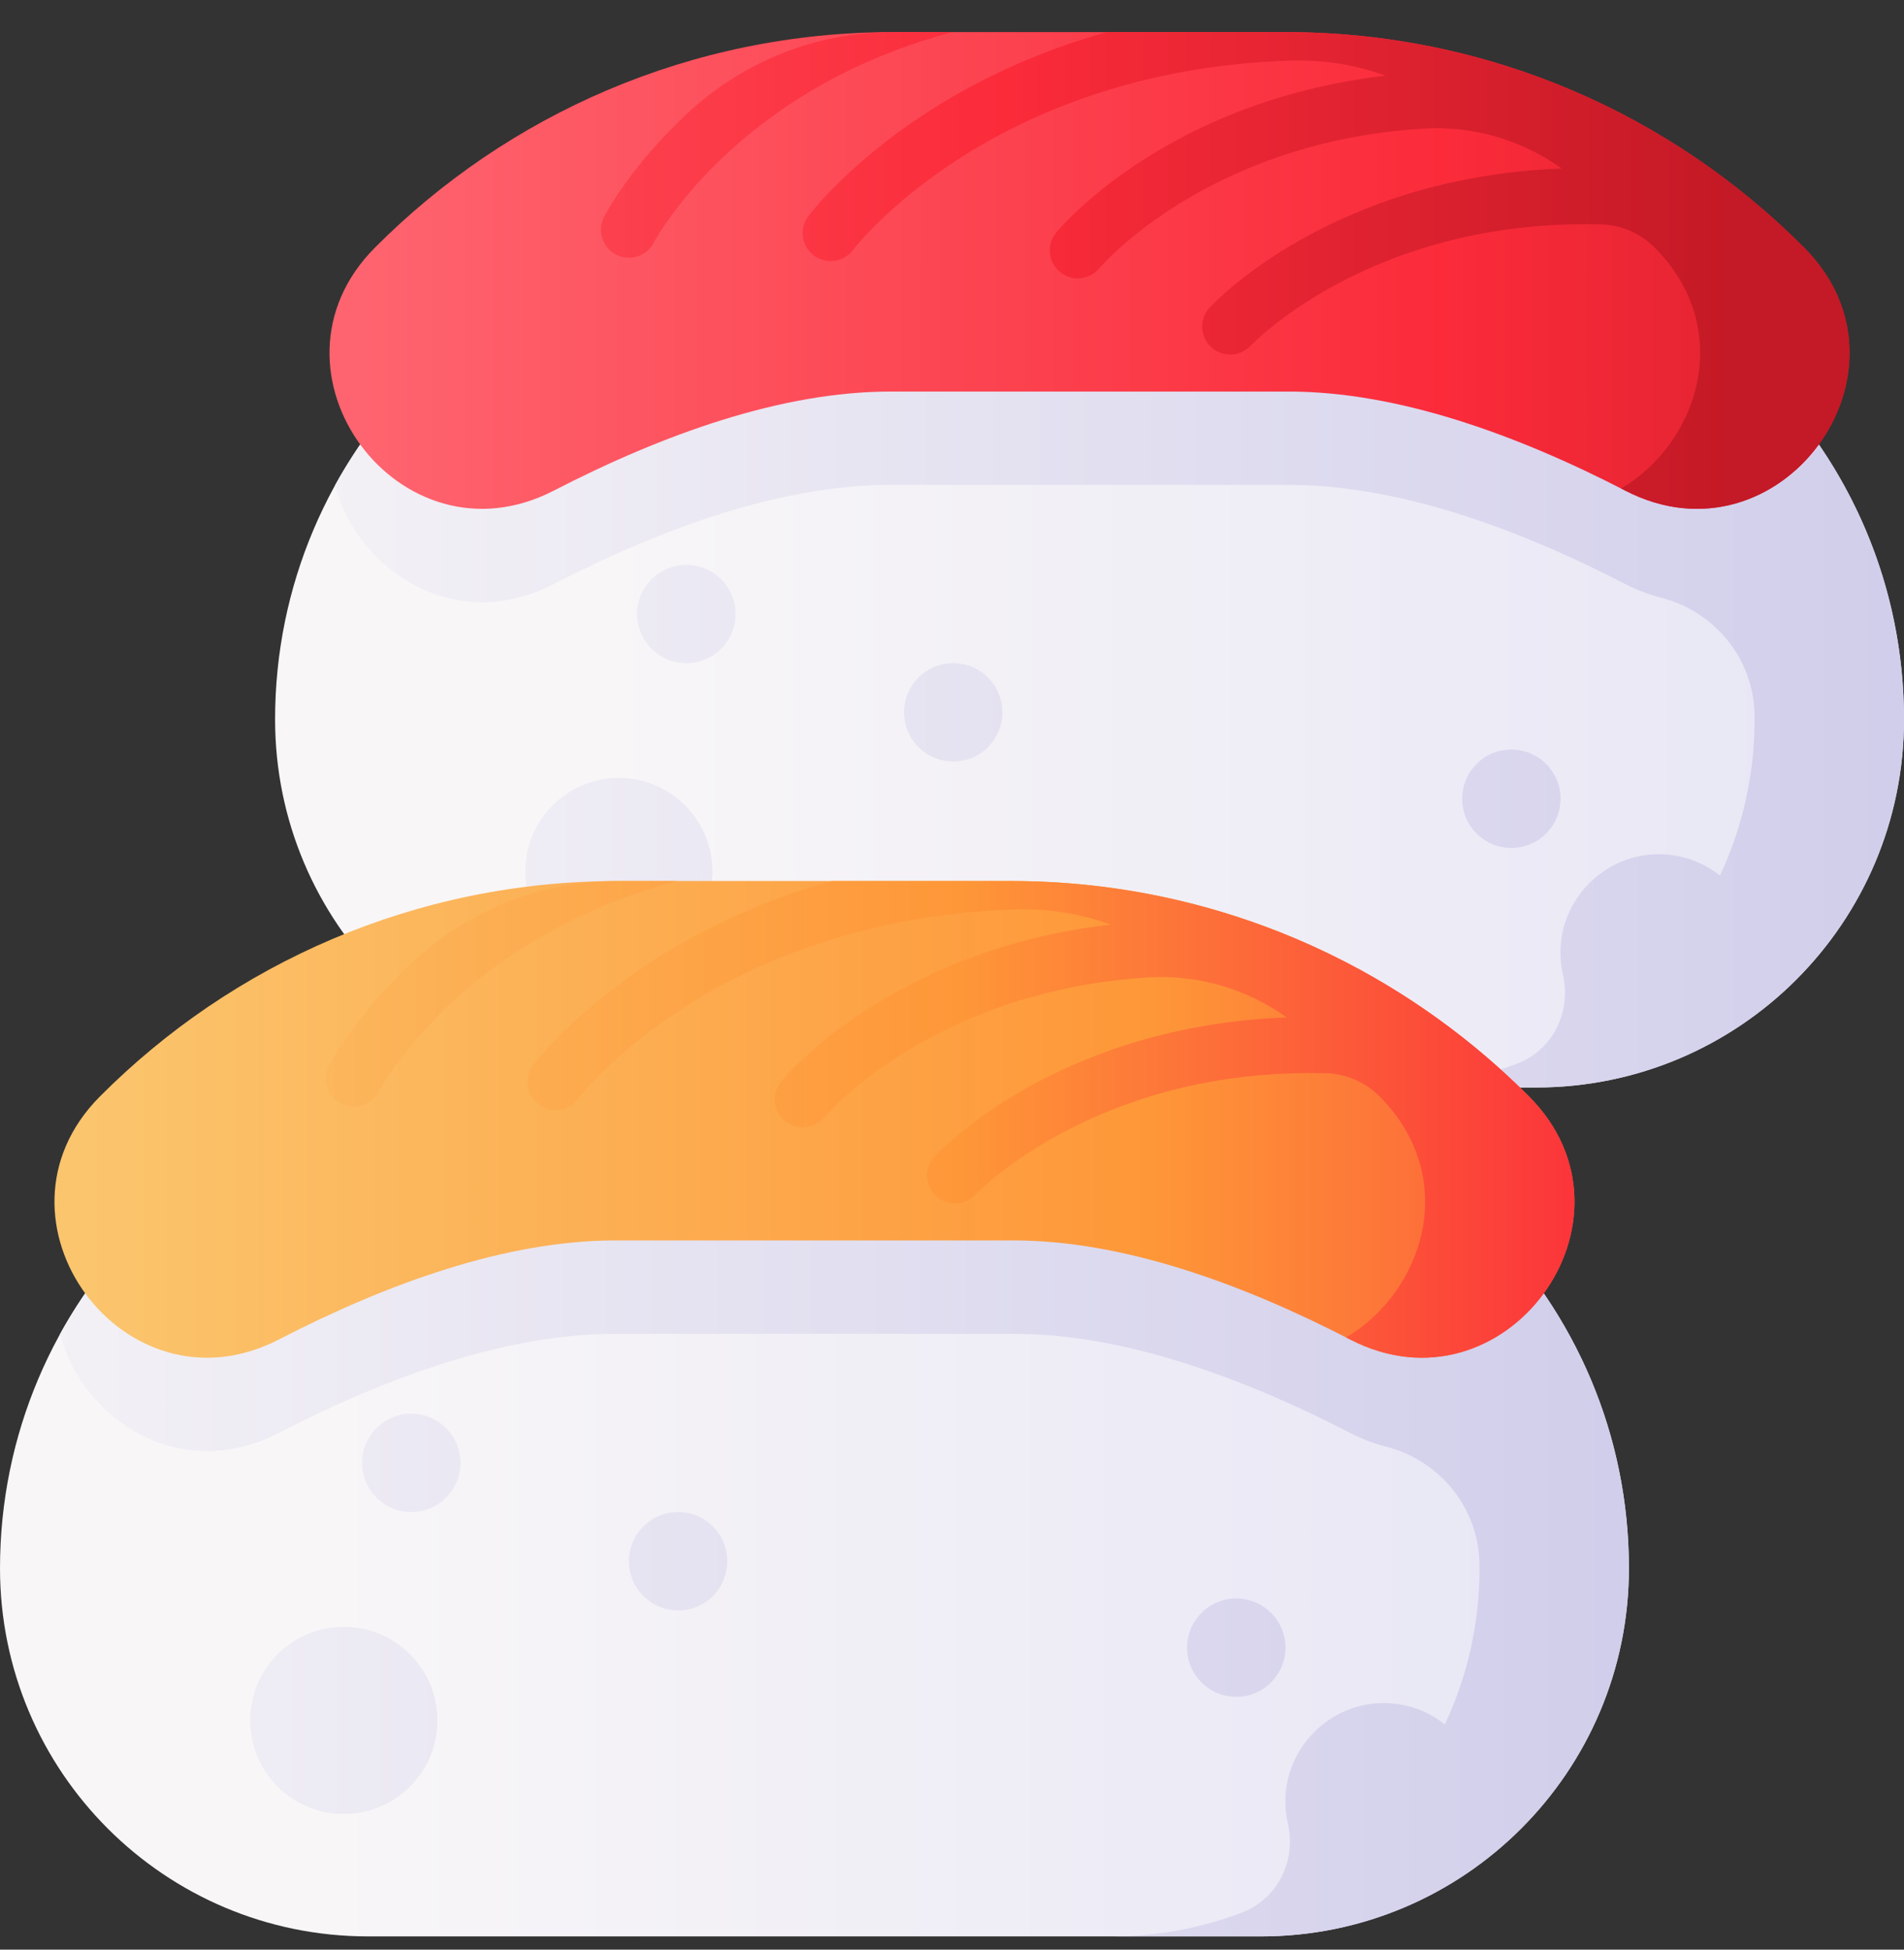 <svg width="42" height="43" viewBox="0 0 42 43" fill="none" xmlns="http://www.w3.org/2000/svg">
<rect x="0" y="0" width="42" height="43" fill="#333333" stroke="none"/>
<g clip-path="url(#clip0_114_3480)">
<path d="M33.883 23.985H14.186C9.702 23.985 6.068 20.351 6.068 15.867C6.068 9.945 10.869 5.144 16.791 5.144H31.277C37.199 5.144 42 9.945 42 15.867C42 20.351 38.366 23.985 33.883 23.985Z" fill="url(#paint0_linear_114_3480)"/>
<path d="M33.338 18.701C33.937 18.701 34.423 18.216 34.423 17.617C34.423 17.018 33.937 16.532 33.338 16.532C32.739 16.532 32.254 17.018 32.254 17.617C32.254 18.216 32.739 18.701 33.338 18.701Z" fill="url(#paint1_linear_114_3480)"/>
<path d="M21.027 14.626C20.428 14.626 19.942 15.112 19.942 15.711C19.942 16.309 20.428 16.795 21.027 16.795C21.626 16.795 22.111 16.309 22.111 15.711C22.111 15.112 21.626 14.626 21.027 14.626Z" fill="url(#paint2_linear_114_3480)"/>
<path d="M15.14 12.457C14.541 12.457 14.056 12.943 14.056 13.542C14.056 14.141 14.541 14.626 15.14 14.626C15.739 14.626 16.225 14.141 16.225 13.542C16.225 12.943 15.739 12.457 15.14 12.457Z" fill="url(#paint3_linear_114_3480)"/>
<path d="M13.651 21.286C14.791 21.286 15.715 20.362 15.715 19.222C15.715 18.082 14.791 17.158 13.651 17.158C12.511 17.158 11.587 18.082 11.587 19.222C11.587 20.362 12.511 21.286 13.651 21.286Z" fill="url(#paint4_linear_114_3480)"/>
<path d="M40.68 10.709C38.858 7.392 35.33 5.144 31.277 5.144H16.791C13.831 5.144 11.149 6.344 9.209 8.285C8.493 9 7.879 9.816 7.388 10.709C7.904 12.589 10.028 14.011 12.216 12.881C14.629 11.636 17.244 10.695 19.641 10.695H28.428C30.824 10.695 33.44 11.636 35.852 12.881C36.115 13.017 36.378 13.116 36.637 13.181C37.838 13.486 38.695 14.549 38.704 15.788C38.705 15.814 38.705 15.841 38.705 15.867C38.705 17.098 38.43 18.265 37.94 19.311C37.543 18.996 37.034 18.816 36.482 18.843C35.39 18.896 34.493 19.781 34.427 20.873C34.413 21.089 34.432 21.298 34.478 21.498C34.668 22.321 34.249 23.163 33.459 23.463C32.566 23.8 31.598 23.985 30.587 23.985H33.883C36.124 23.985 38.154 23.076 39.623 21.607C41.092 20.138 42 18.109 42 15.867C42 13.998 41.522 12.239 40.68 10.709Z" fill="url(#paint5_linear_114_3480)"/>
<path d="M19.64 8.636H28.427C30.824 8.636 33.439 9.577 35.851 10.821C39.251 12.576 42.496 8.174 39.797 5.462C36.875 2.525 32.83 0.708 28.36 0.708H19.707C15.237 0.708 11.192 2.525 8.27 5.462C5.571 8.174 8.816 12.576 12.216 10.821C14.628 9.577 17.243 8.636 19.64 8.636Z" fill="url(#paint6_linear_114_3480)"/>
<path d="M39.798 5.462C37.317 2.969 34.026 1.282 30.353 0.83C30.353 0.83 30.352 0.83 30.35 0.83C29.698 0.75 29.034 0.708 28.361 0.708H24.412C22.876 1.141 21.655 1.738 20.753 2.29C18.804 3.481 17.867 4.719 17.828 4.771C17.624 5.044 17.68 5.431 17.953 5.636C18.065 5.718 18.194 5.758 18.322 5.758C18.511 5.758 18.696 5.673 18.818 5.511C18.849 5.469 21.858 1.548 28.465 1.336C29.176 1.313 29.885 1.424 30.553 1.666L30.564 1.67C25.762 2.224 23.414 4.989 23.298 5.129C23.081 5.391 23.118 5.779 23.38 5.997C23.495 6.093 23.635 6.14 23.774 6.14C23.951 6.14 24.126 6.064 24.249 5.918C24.256 5.909 25.026 5.003 26.557 4.179C28.01 3.398 29.624 2.949 31.377 2.837C32.465 2.767 33.549 3.073 34.437 3.708L34.45 3.717C29.415 3.904 26.809 6.648 26.683 6.784C26.452 7.034 26.467 7.423 26.716 7.655C26.835 7.766 26.986 7.82 27.136 7.82C27.302 7.82 27.466 7.755 27.588 7.625C27.596 7.616 28.415 6.754 29.989 6.016C31.602 5.261 33.382 4.904 35.298 4.947C35.748 4.957 36.179 5.138 36.497 5.457C36.498 5.459 36.5 5.46 36.502 5.462C38.277 7.246 37.48 9.761 35.76 10.774C35.79 10.79 35.821 10.806 35.852 10.821C39.252 12.576 42.496 8.174 39.798 5.462Z" fill="url(#paint7_linear_114_3480)"/>
<path d="M19.707 0.708C19.697 0.708 19.686 0.708 19.676 0.708C17.996 0.711 16.378 1.363 15.151 2.511C13.907 3.675 13.369 4.697 13.323 4.787C13.169 5.09 13.289 5.461 13.592 5.616C13.681 5.663 13.778 5.685 13.873 5.685C14.097 5.685 14.313 5.562 14.423 5.35C14.428 5.34 14.983 4.288 16.298 3.151C17.619 2.009 19.197 1.191 21.006 0.708H19.707V0.708Z" fill="url(#paint8_linear_114_3480)"/>
<path d="M27.815 42.708H8.118C3.634 42.708 0 39.073 0 34.59C0 28.668 4.801 23.866 10.723 23.866H25.209C31.131 23.866 35.932 28.668 35.932 34.59C35.932 39.073 32.298 42.708 27.815 42.708Z" fill="url(#paint9_linear_114_3480)"/>
<path d="M27.27 37.424C27.869 37.424 28.355 36.938 28.355 36.339C28.355 35.74 27.869 35.255 27.27 35.255C26.671 35.255 26.186 35.74 26.186 36.339C26.186 36.938 26.671 37.424 27.27 37.424Z" fill="url(#paint10_linear_114_3480)"/>
<path d="M14.959 33.349C14.36 33.349 13.874 33.834 13.874 34.433C13.874 35.032 14.36 35.518 14.959 35.518C15.557 35.518 16.043 35.032 16.043 34.433C16.043 33.834 15.557 33.349 14.959 33.349Z" fill="url(#paint11_linear_114_3480)"/>
<path d="M9.072 31.18C8.474 31.18 7.988 31.666 7.988 32.264C7.988 32.863 8.474 33.349 9.072 33.349C9.671 33.349 10.157 32.863 10.157 32.264C10.157 31.666 9.671 31.18 9.072 31.18Z" fill="url(#paint12_linear_114_3480)"/>
<path d="M7.583 40.008C8.723 40.008 9.647 39.084 9.647 37.945C9.647 36.805 8.723 35.881 7.583 35.881C6.443 35.881 5.519 36.805 5.519 37.945C5.519 39.084 6.443 40.008 7.583 40.008Z" fill="url(#paint13_linear_114_3480)"/>
<path d="M34.612 29.432C32.79 26.115 29.262 23.866 25.209 23.866H10.723C7.763 23.866 5.081 25.066 3.141 27.007C2.425 27.723 1.811 28.538 1.32 29.432C1.836 31.312 3.96 32.733 6.149 31.604C8.561 30.359 11.176 29.418 13.573 29.418H22.36C24.756 29.418 27.372 30.359 29.784 31.604C30.047 31.739 30.31 31.838 30.569 31.904C31.77 32.209 32.627 33.272 32.636 34.511C32.637 34.537 32.637 34.563 32.637 34.59C32.637 35.821 32.362 36.988 31.872 38.033C31.475 37.718 30.966 37.538 30.415 37.565C29.322 37.619 28.425 38.503 28.359 39.595C28.346 39.811 28.364 40.021 28.41 40.22C28.6 41.044 28.181 41.886 27.391 42.185C26.498 42.523 25.53 42.708 24.519 42.708H27.815C30.057 42.708 32.086 41.799 33.555 40.33C35.024 38.861 35.932 36.831 35.932 34.59C35.932 32.72 35.454 30.962 34.612 29.432Z" fill="url(#paint14_linear_114_3480)"/>
<path d="M13.573 27.358H22.36C24.756 27.358 27.372 28.299 29.784 29.544C33.184 31.299 36.428 26.896 33.73 24.184C30.808 21.248 26.762 19.431 22.293 19.431H13.64C9.17 19.431 5.125 21.248 2.203 24.184C-0.496 26.896 2.749 31.299 6.149 29.544C8.56 28.299 11.176 27.358 13.573 27.358Z" fill="url(#paint15_linear_114_3480)"/>
<path d="M33.73 24.184C31.249 21.691 27.958 20.005 24.286 19.552C24.286 19.552 24.284 19.552 24.282 19.552C23.63 19.472 22.967 19.431 22.294 19.431H18.344C16.808 19.863 15.588 20.46 14.685 21.012C12.736 22.204 11.799 23.442 11.761 23.493C11.556 23.767 11.612 24.154 11.886 24.358C11.997 24.44 12.126 24.481 12.255 24.481C12.443 24.481 12.629 24.395 12.751 24.233C12.782 24.191 15.791 20.27 22.398 20.058C23.108 20.035 23.818 20.147 24.486 20.389L24.496 20.392C19.694 20.947 17.347 23.712 17.231 23.852C17.014 24.114 17.05 24.502 17.312 24.719C17.427 24.815 17.567 24.862 17.706 24.862C17.883 24.862 18.059 24.787 18.181 24.641C18.189 24.632 18.958 23.725 20.489 22.902C21.942 22.12 23.557 21.672 25.309 21.559C26.398 21.489 27.481 21.796 28.369 22.43L28.382 22.44C23.347 22.627 20.742 25.37 20.615 25.507C20.384 25.756 20.399 26.145 20.648 26.377C20.767 26.488 20.918 26.543 21.069 26.543C21.234 26.543 21.399 26.477 21.52 26.347C21.529 26.338 22.347 25.476 23.922 24.739C25.535 23.983 27.314 23.626 29.231 23.669C29.68 23.679 30.112 23.86 30.429 24.179L30.434 24.184C32.21 25.968 31.413 28.484 29.692 29.497C29.723 29.512 29.753 29.528 29.784 29.544C33.184 31.298 36.429 26.896 33.73 24.184Z" fill="url(#paint16_linear_114_3480)"/>
<path d="M13.639 19.431C13.629 19.431 13.619 19.431 13.608 19.431C11.928 19.434 10.31 20.086 9.083 21.233C7.839 22.398 7.302 23.42 7.256 23.51C7.102 23.813 7.222 24.183 7.524 24.339C7.614 24.385 7.71 24.407 7.806 24.407C8.029 24.407 8.245 24.285 8.355 24.073C8.361 24.062 8.915 23.011 10.23 21.873C11.551 20.731 13.129 19.913 14.938 19.431H13.639V19.431Z" fill="url(#paint17_linear_114_3480)"/>
</g>
<defs>
<linearGradient id="paint0_linear_114_3480" x1="7.034" y1="14.565" x2="41.129" y2="14.565" gradientUnits="userSpaceOnUse">
<stop stop-color="#F8F6F7"/>
<stop offset="0.179" stop-color="#F8F6F7"/>
<stop offset="1" stop-color="#E7E6F5"/>
</linearGradient>
<linearGradient id="paint1_linear_114_3480" x1="2.101" y1="17.617" x2="41.727" y2="17.617" gradientUnits="userSpaceOnUse">
<stop stop-color="#F8F6F7"/>
<stop offset="1" stop-color="#D1CEEB"/>
</linearGradient>
<linearGradient id="paint2_linear_114_3480" x1="2.101" y1="15.71" x2="41.727" y2="15.71" gradientUnits="userSpaceOnUse">
<stop stop-color="#F8F6F7"/>
<stop offset="1" stop-color="#D1CEEB"/>
</linearGradient>
<linearGradient id="paint3_linear_114_3480" x1="2.101" y1="13.542" x2="41.726" y2="13.542" gradientUnits="userSpaceOnUse">
<stop stop-color="#F8F6F7"/>
<stop offset="1" stop-color="#D1CEEB"/>
</linearGradient>
<linearGradient id="paint4_linear_114_3480" x1="2.101" y1="19.222" x2="41.727" y2="19.222" gradientUnits="userSpaceOnUse">
<stop stop-color="#F8F6F7"/>
<stop offset="1" stop-color="#D1CEEB"/>
</linearGradient>
<linearGradient id="paint5_linear_114_3480" x1="2.101" y1="14.565" x2="41.727" y2="14.565" gradientUnits="userSpaceOnUse">
<stop stop-color="#F8F6F7"/>
<stop offset="1" stop-color="#D1CEEB"/>
</linearGradient>
<linearGradient id="paint6_linear_114_3480" x1="7.947" y1="5.965" x2="48.26" y2="5.965" gradientUnits="userSpaceOnUse">
<stop stop-color="#FE646F"/>
<stop offset="0.593" stop-color="#FB2B3A"/>
<stop offset="1" stop-color="#C41926"/>
</linearGradient>
<linearGradient id="paint7_linear_114_3480" x1="-1.152" y1="5.966" x2="38.169" y2="5.966" gradientUnits="userSpaceOnUse">
<stop stop-color="#FE646F"/>
<stop offset="0.593" stop-color="#FB2B3A"/>
<stop offset="1" stop-color="#C41926"/>
</linearGradient>
<linearGradient id="paint8_linear_114_3480" x1="-1.153" y1="3.197" x2="38.168" y2="3.197" gradientUnits="userSpaceOnUse">
<stop stop-color="#FE646F"/>
<stop offset="0.593" stop-color="#FB2B3A"/>
<stop offset="1" stop-color="#C41926"/>
</linearGradient>
<linearGradient id="paint9_linear_114_3480" x1="0.966" y1="33.287" x2="35.061" y2="33.287" gradientUnits="userSpaceOnUse">
<stop stop-color="#F8F6F7"/>
<stop offset="0.179" stop-color="#F8F6F7"/>
<stop offset="1" stop-color="#E7E6F5"/>
</linearGradient>
<linearGradient id="paint10_linear_114_3480" x1="-3.967" y1="36.339" x2="35.659" y2="36.339" gradientUnits="userSpaceOnUse">
<stop stop-color="#F8F6F7"/>
<stop offset="1" stop-color="#D1CEEB"/>
</linearGradient>
<linearGradient id="paint11_linear_114_3480" x1="-3.967" y1="34.433" x2="35.659" y2="34.433" gradientUnits="userSpaceOnUse">
<stop stop-color="#F8F6F7"/>
<stop offset="1" stop-color="#D1CEEB"/>
</linearGradient>
<linearGradient id="paint12_linear_114_3480" x1="-3.967" y1="32.264" x2="35.658" y2="32.264" gradientUnits="userSpaceOnUse">
<stop stop-color="#F8F6F7"/>
<stop offset="1" stop-color="#D1CEEB"/>
</linearGradient>
<linearGradient id="paint13_linear_114_3480" x1="-3.967" y1="37.945" x2="35.659" y2="37.945" gradientUnits="userSpaceOnUse">
<stop stop-color="#F8F6F7"/>
<stop offset="1" stop-color="#D1CEEB"/>
</linearGradient>
<linearGradient id="paint14_linear_114_3480" x1="-3.967" y1="33.287" x2="35.659" y2="33.287" gradientUnits="userSpaceOnUse">
<stop stop-color="#F8F6F7"/>
<stop offset="1" stop-color="#D1CEEB"/>
</linearGradient>
<linearGradient id="paint15_linear_114_3480" x1="1.88" y1="24.688" x2="42.193" y2="24.688" gradientUnits="userSpaceOnUse">
<stop stop-color="#FBC56D"/>
<stop offset="0.584" stop-color="#FE9738"/>
<stop offset="0.998" stop-color="#FB2B3A"/>
</linearGradient>
<linearGradient id="paint16_linear_114_3480" x1="0.316" y1="24.688" x2="36.109" y2="24.688" gradientUnits="userSpaceOnUse">
<stop stop-color="#FBC56D"/>
<stop offset="0.584" stop-color="#FE9738"/>
<stop offset="0.998" stop-color="#FB2B3A"/>
</linearGradient>
<linearGradient id="paint17_linear_114_3480" x1="0.315" y1="21.919" x2="36.109" y2="21.919" gradientUnits="userSpaceOnUse">
<stop stop-color="#FBC56D"/>
<stop offset="0.584" stop-color="#FE9738"/>
<stop offset="0.998" stop-color="#FB2B3A"/>
</linearGradient>
<clipPath id="clip0_114_3480">
<rect width="42" height="42" fill="white" transform="translate(0 0.708)"/>
</clipPath>
</defs>
</svg>
